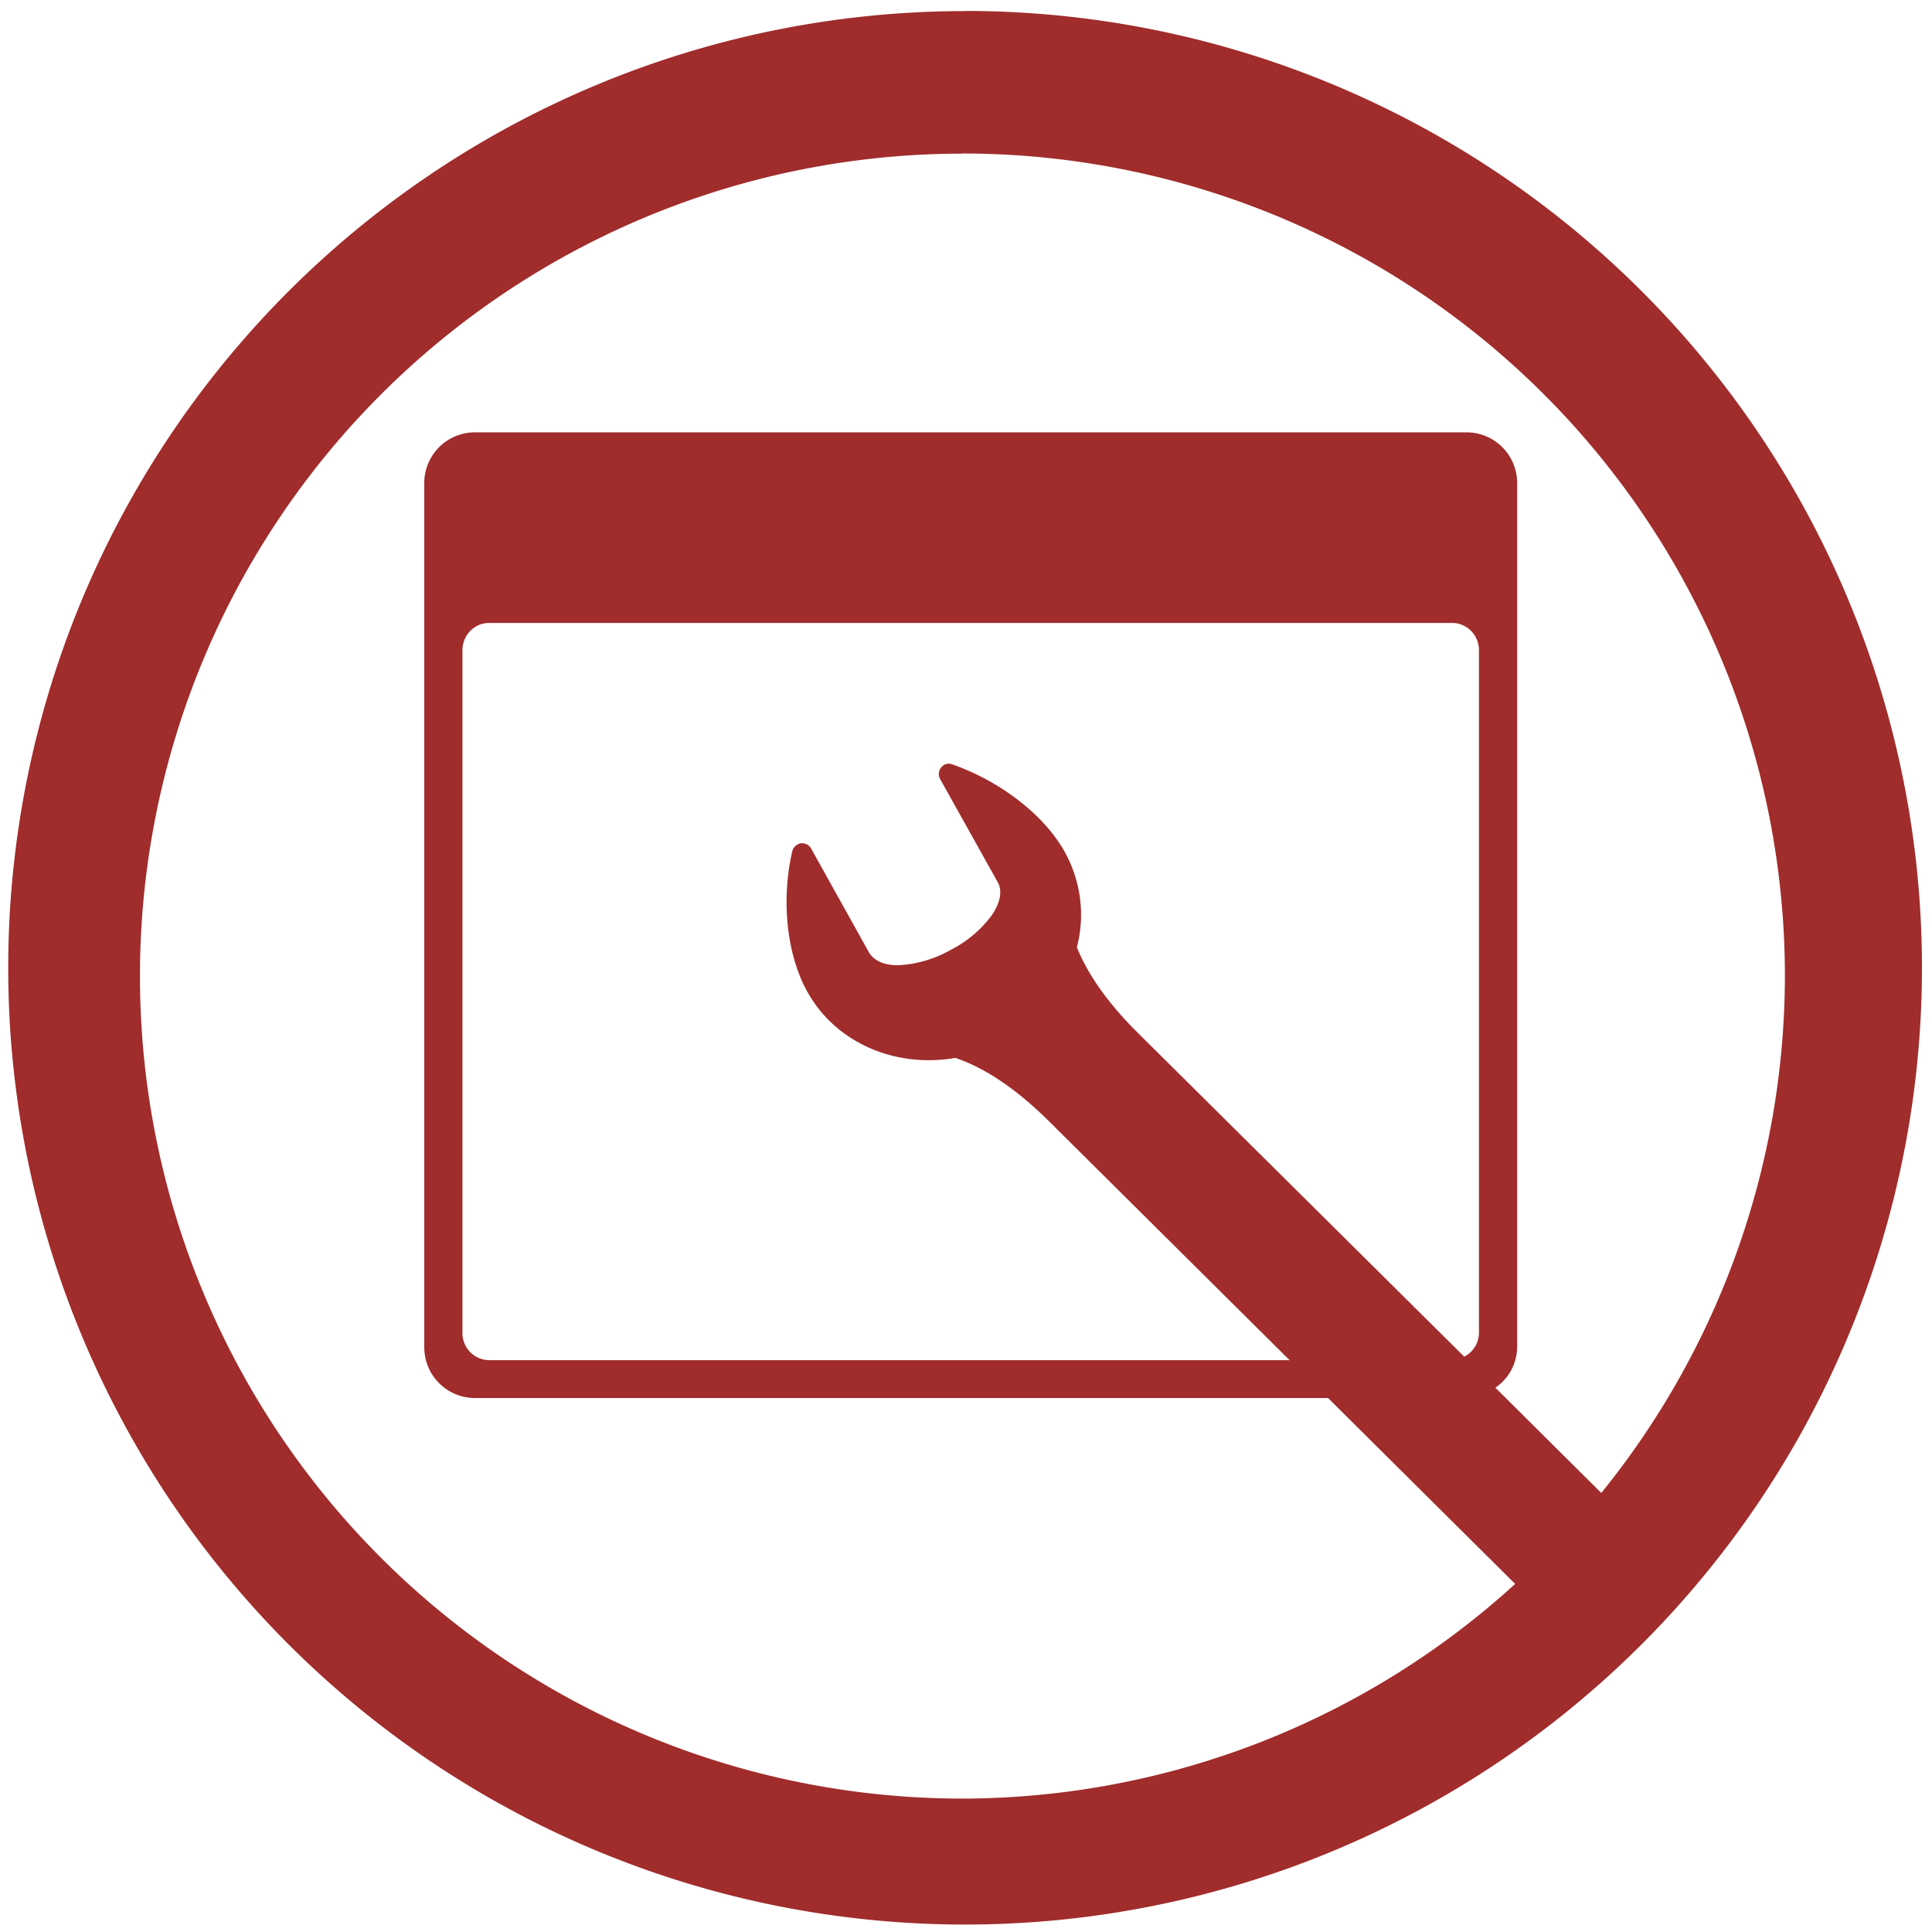 <svg xmlns="http://www.w3.org/2000/svg" width="48" height="48" viewBox="0 0 12.7 12.7"><path fill="#a02c2c" d="M6.344.073a6.29 6.29 0 0 0-6.29 6.29 6.29 6.29 0 0 0 6.29 6.288 6.29 6.29 0 0 0 6.29-6.289 6.29 6.29 0 0 0-6.29-6.29zm-.018.936a5.407 5.407 0 0 1 5.407 5.407 5.407 5.407 0 0 1-1.207 3.398l-.696-.692a.327.327 0 0 0 .143-.266v-5.68a.333.333 0 0 0-.335-.334H3.123a.333.333 0 0 0-.334.334v5.68c0 .185.149.334.334.334H8.73l1.23 1.222a5.407 5.407 0 0 1-3.634 1.411A5.407 5.407 0 0 1 .92 6.416 5.407 5.407 0 0 1 6.326 1.01zm-3.11 3.086h6.33c.097 0 .176.08.176.18V8.76c0 .07-.04.129-.097.158L7.48 6.79c-.224-.222-.341-.413-.401-.563a.85.85 0 0 0-.08-.627c-.138-.248-.43-.467-.738-.575a.062.062 0 0 0-.074.02.067.067 0 0 0-.007.076l.378.677c.034.06.016.139-.039.219a.765.765 0 0 1-.264.224.782.782 0 0 1-.333.103c-.098.006-.175-.024-.21-.084l-.38-.682a.067.067 0 0 0-.05-.034c-.022-.005-.044.007-.058.022a.061.061 0 0 0-.016.03c-.073.315-.039.677.1.925.19.34.585.501.972.433.158.053.367.17.616.417l1.581 1.57H3.215a.177.177 0 0 1-.175-.18V4.275c0-.1.078-.18.175-.18z"/></svg>